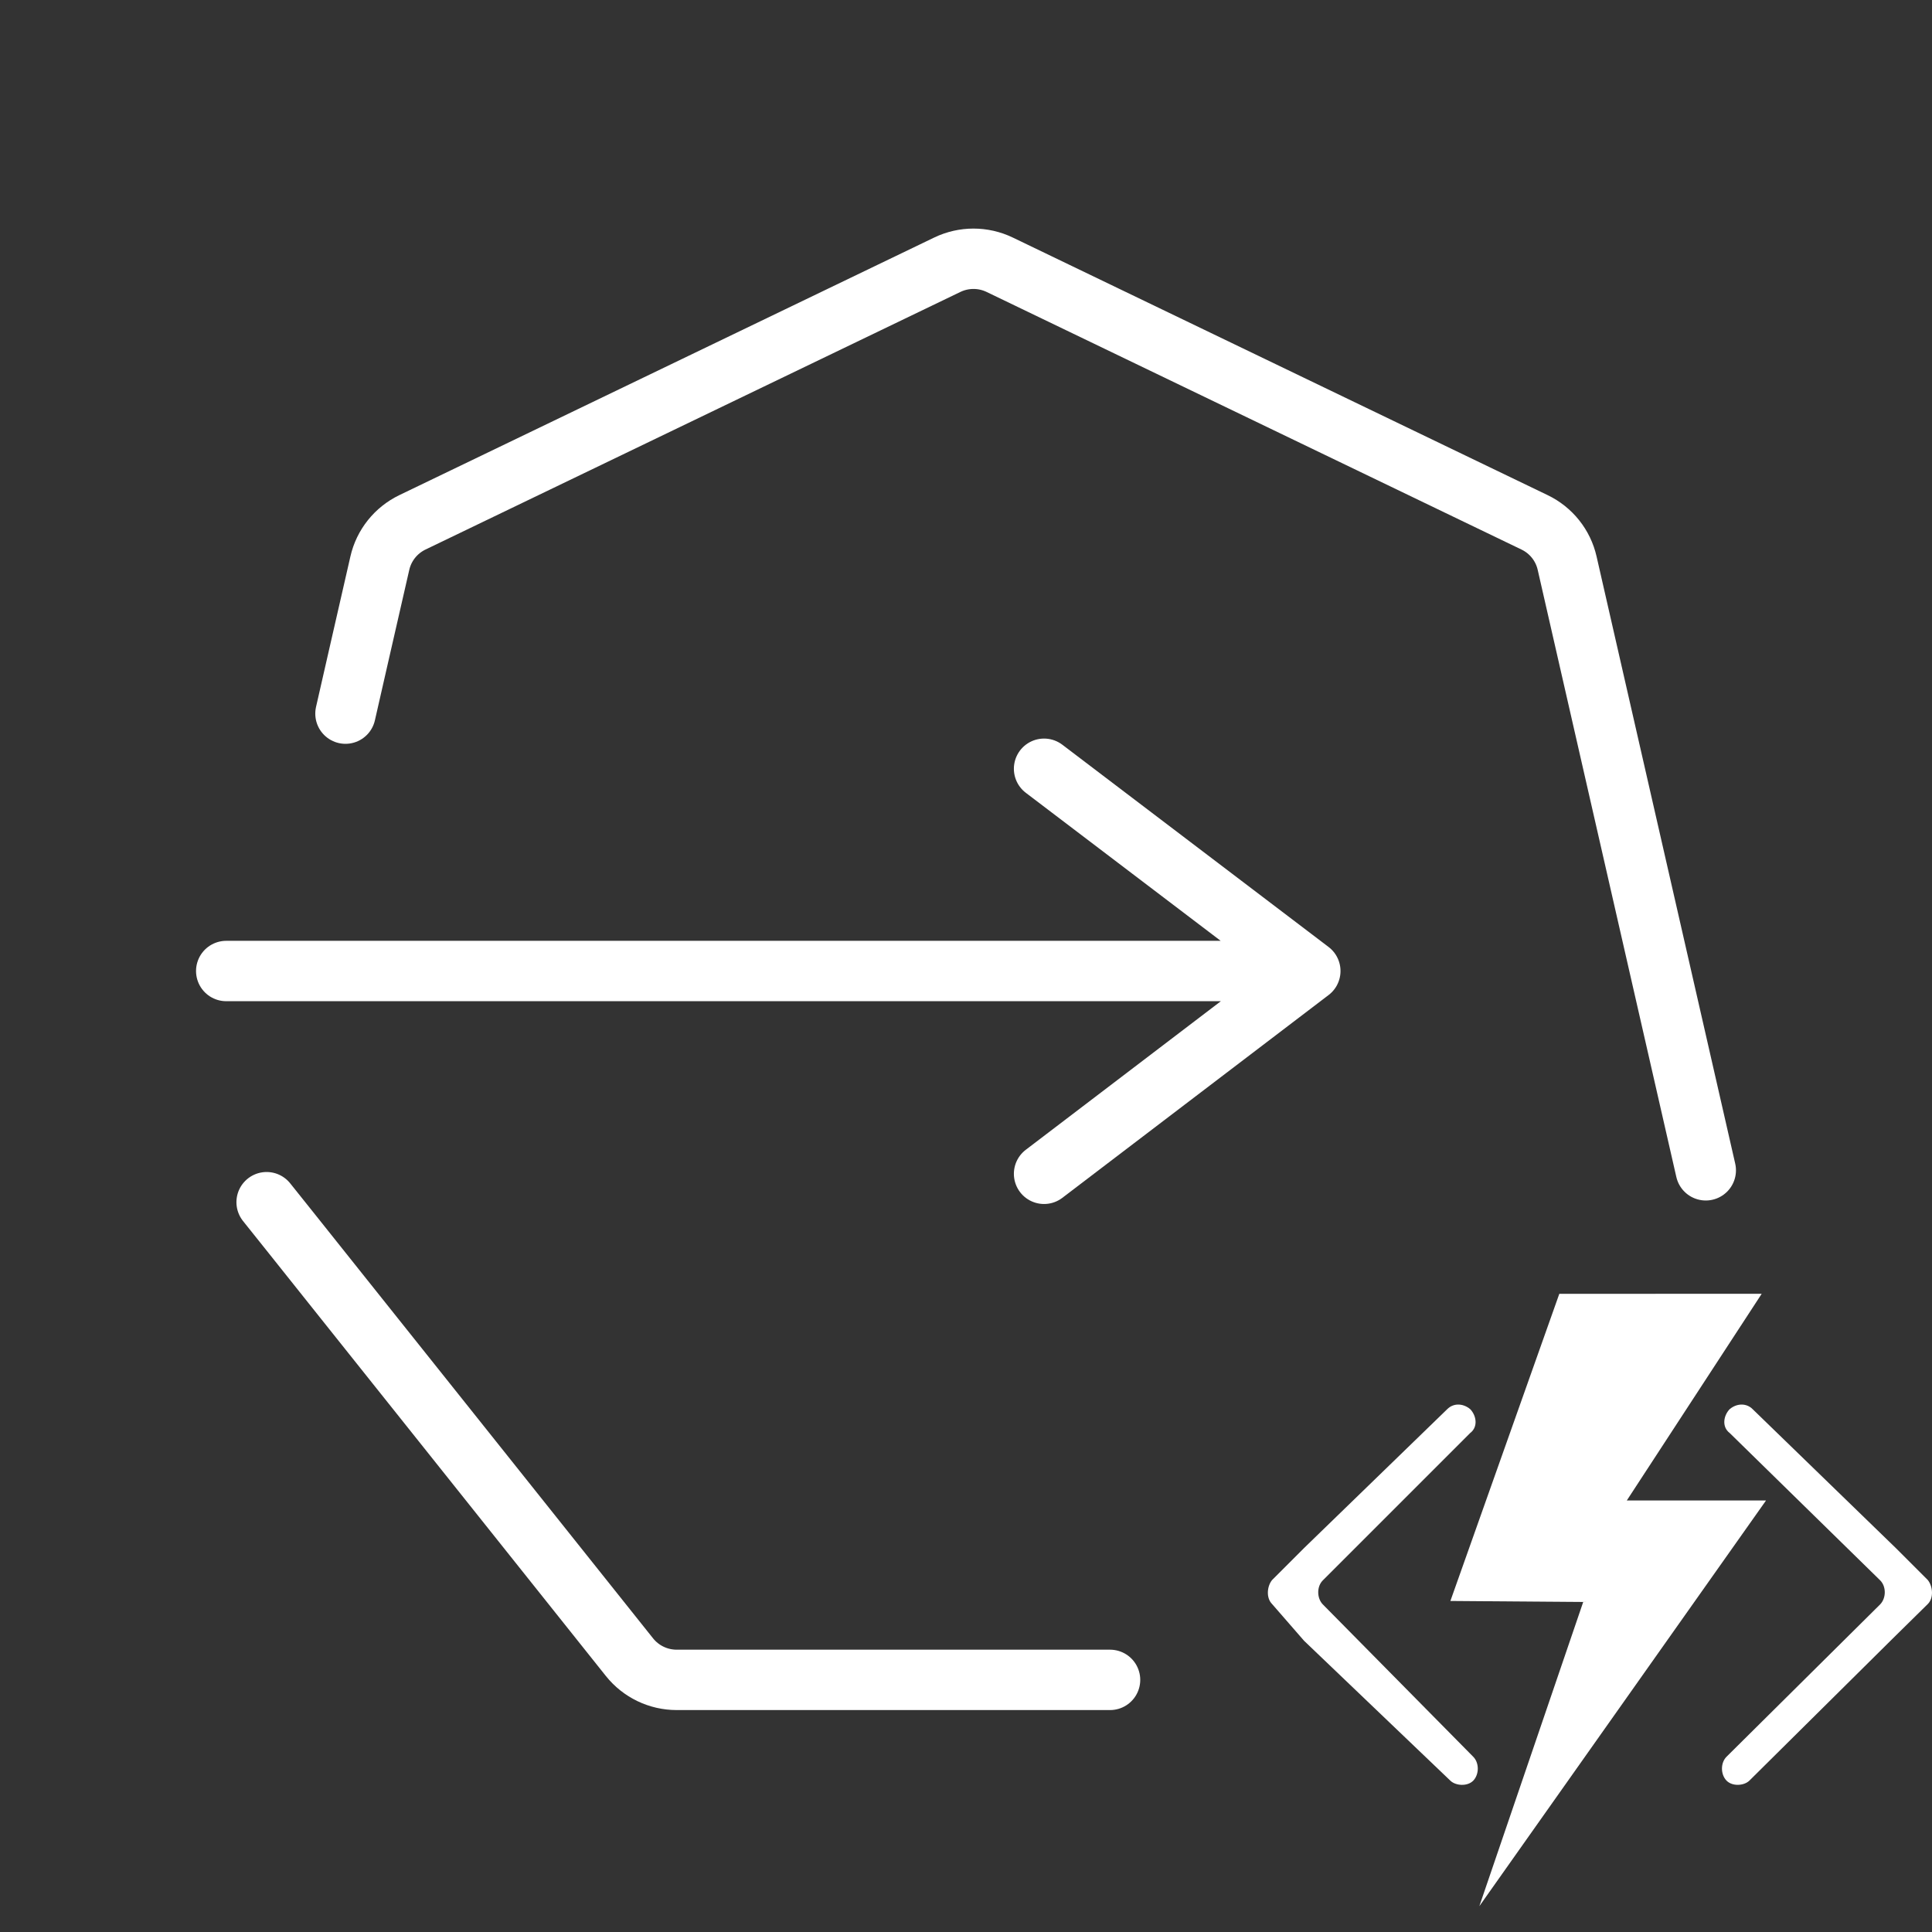 <svg width="32" height="32" viewBox="0 0 32 32" fill="none" xmlns="http://www.w3.org/2000/svg">
<rect x="0" y="0" width="32" height="32" fill="#333333" stroke="none"/>
<path d="M17.293 12.733L21.703 16.083M21.703 16.083L17.293 19.442M21.703 16.083H3.747" stroke="white" stroke-linecap="round" stroke-linejoin="round"/>
<path d="M28.253 19.384L25.957 9.329C25.89 9.032 25.691 8.783 25.416 8.651L16.558 4.385C16.284 4.253 15.964 4.253 15.69 4.385L6.832 8.651C6.558 8.783 6.358 9.032 6.291 9.329L5.947 10.833L5.722 11.82M18.386 27.824H11.208C10.904 27.824 10.616 27.686 10.426 27.448L7.361 23.604L5.678 21.494L4.837 20.439L4.416 19.912" stroke="white" stroke-linecap="round"/>
<g clip-path="url(#clip0_3871_2131)">
<path d="M31.931 26.567C32.031 26.467 32.014 26.275 31.931 26.171L31.4 25.64L29.028 23.339C28.928 23.239 28.771 23.239 28.65 23.339C28.55 23.44 28.511 23.631 28.65 23.736L31.142 26.176C31.243 26.277 31.243 26.468 31.142 26.573L28.597 29.097C28.496 29.197 28.496 29.389 28.597 29.493C28.697 29.594 28.889 29.577 28.975 29.493L31.347 27.142L31.931 26.567ZM21.069 26.567C20.969 26.467 20.985 26.275 21.069 26.171L21.6 25.64L23.972 23.339C24.072 23.239 24.229 23.239 24.35 23.339C24.45 23.44 24.489 23.631 24.35 23.736L21.909 26.177C21.809 26.277 21.809 26.469 21.909 26.573L24.401 29.097C24.502 29.198 24.502 29.389 24.401 29.494C24.301 29.594 24.109 29.577 24.023 29.494L21.6 27.177L21.069 26.567Z" fill="white"/>
<path d="M26.944 24.853L29.178 21.43H25.827L24.023 26.517L26.223 26.534L24.503 31.571L29.25 24.853L26.944 24.853Z" fill="white"/>
<path opacity="0.3" d="M29.25 24.853H26.944L29.178 21.43H27.424L25.57 25.657L27.77 25.674L24.503 31.569L29.25 24.853Z" fill="white"/>
</g>
<defs>
<clipPath id="clip0_3871_2131">
<rect width="11" height="11" fill="white" transform="translate(21 21)"/>
</clipPath>
</defs>
</svg>
